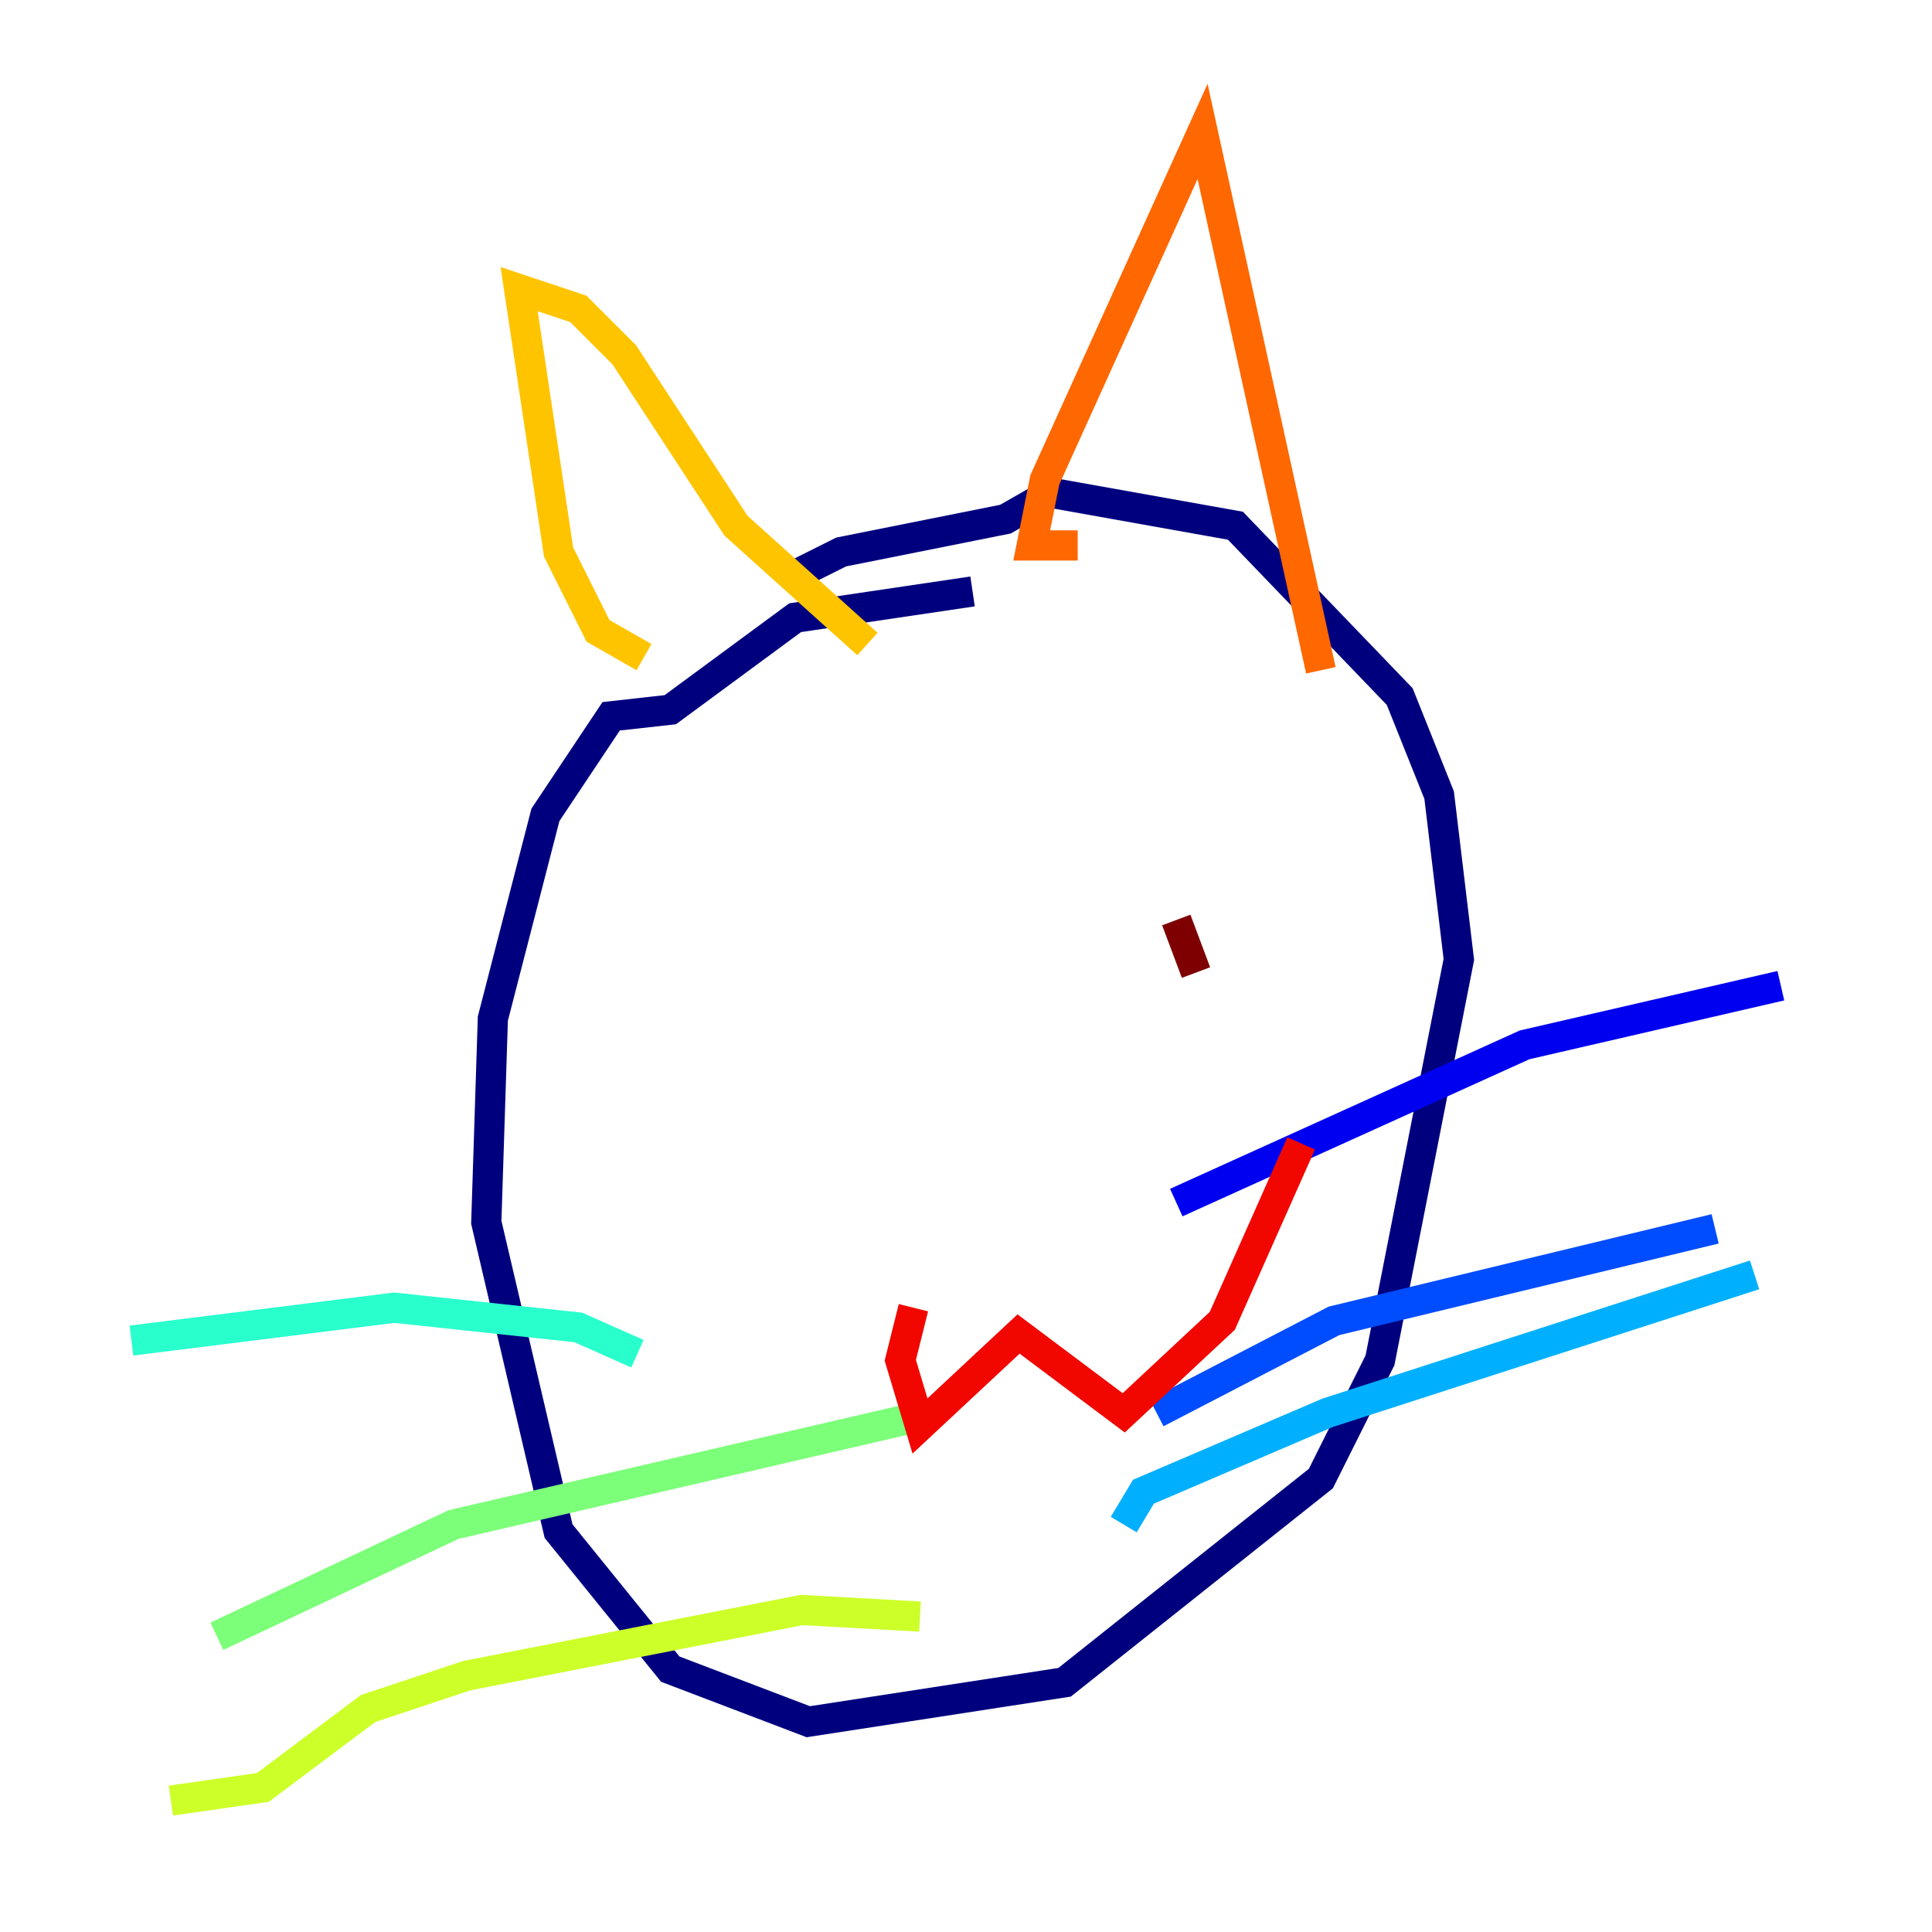 <?xml version="1.0" encoding="utf-8" ?>
<svg baseProfile="tiny" height="128" version="1.2" viewBox="0,0,128,128" width="128" xmlns="http://www.w3.org/2000/svg" xmlns:ev="http://www.w3.org/2001/xml-events" xmlns:xlink="http://www.w3.org/1999/xlink"><defs /><polyline fill="none" points="64.435,39.184 52.68,40.925 44.408,47.02 40.49,47.456 36.136,53.986 32.653,67.483 32.218,80.98 37.007,101.442 44.408,110.585 53.551,114.068 70.531,111.456 87.51,97.959 91.429,90.122 96.653,63.565 95.347,52.68 92.735,46.15 81.85,34.83 69.66,32.653 66.612,34.395 55.728,36.571 52.245,38.313" stroke="#00007f" stroke-width="2" /><polyline fill="none" points="77.932,79.674 101.007,69.225 117.986,65.306" stroke="#0000f1" stroke-width="2" /><polyline fill="none" points="76.626,93.605 88.381,87.51 113.633,81.415" stroke="#004cff" stroke-width="2" /><polyline fill="none" points="74.449,101.007 75.755,98.83 87.946,93.605 116.245,84.463" stroke="#00b0ff" stroke-width="2" /><polyline fill="none" points="42.231,89.687 38.313,87.946 26.122,86.639 8.707,88.816" stroke="#29ffcd" stroke-width="2" /><polyline fill="none" points="60.082,94.041 30.041,101.007 14.367,108.408" stroke="#7cff79" stroke-width="2" /><polyline fill="none" points="60.952,107.102 53.116,106.667 30.912,111.02 24.381,113.197 17.415,118.422 11.32,119.293" stroke="#cdff29" stroke-width="2" /><polyline fill="none" points="42.667,43.537 39.619,41.796 37.007,36.571 34.395,19.157 38.313,20.463 41.361,23.51 48.762,34.83 57.469,42.667" stroke="#ffc400" stroke-width="2" /><polyline fill="none" points="71.401,36.136 68.354,36.136 69.225,31.782 79.674,8.707 87.51,44.408" stroke="#ff6700" stroke-width="2" /><polyline fill="none" points="60.517,86.639 59.646,90.122 60.952,94.476 67.483,88.381 74.449,93.605 80.98,87.51 86.204,75.755" stroke="#f10700" stroke-width="2" /><polyline fill="none" points="77.932,60.952 79.238,64.435" stroke="#7f0000" stroke-width="2" /></svg>